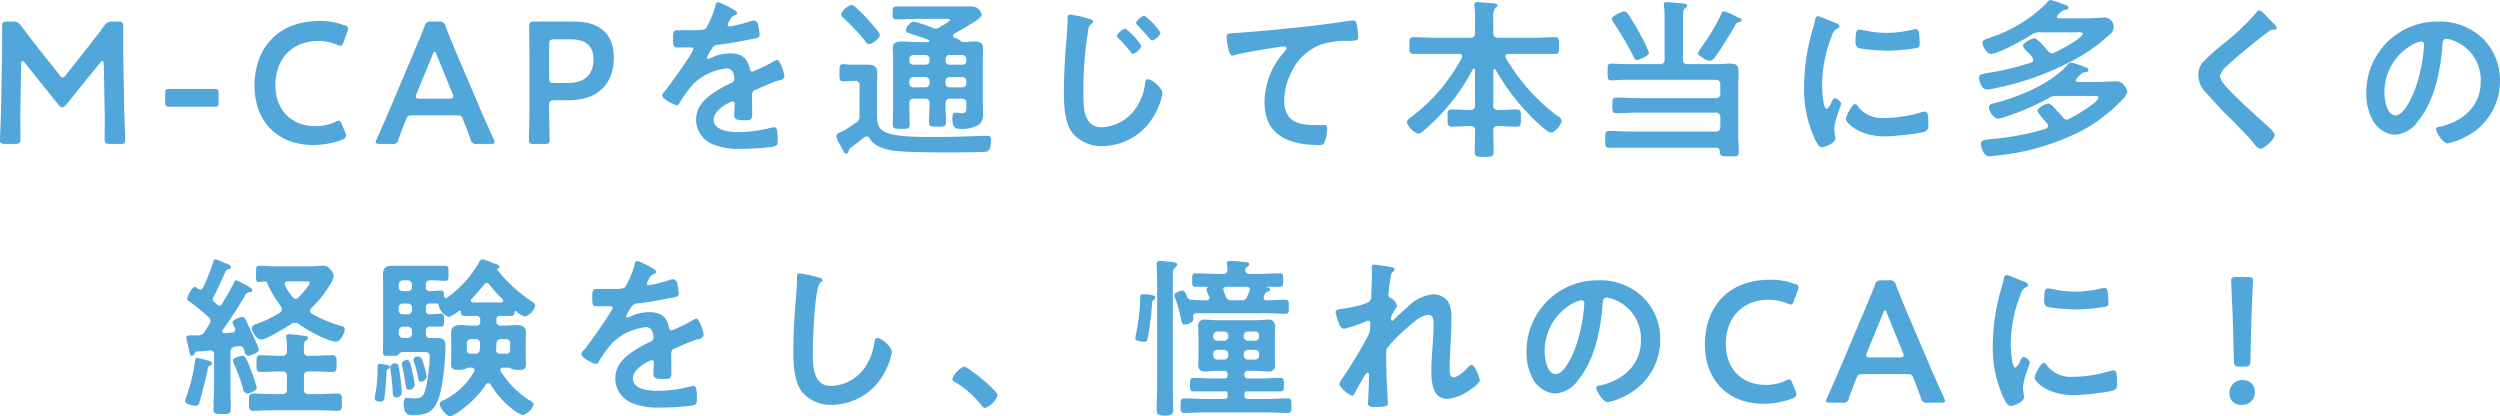 <svg xmlns="http://www.w3.org/2000/svg" width="463.75" height="77.2" viewBox="0 0 463.75 77.2">
  <defs>
    <style>
      .cls-1 {
        fill: #51a6da;
        fill-rule: evenodd;
      }
    </style>
  </defs>
  <path id="M-CAPを通じて本当に多くの_経験をし_憧れのCAに_" data-name="M-CAPを通じて本当に多くの 経験をし、憧れのCAに！" class="cls-1" d="M129.2,10359.5c0-.3.1-0.5,0.224-0.5a0.614,0.614,0,0,1,.416.3l6.335,7.9a0.844,0.844,0,0,0,.64.4,0.964,0.964,0,0,0,.672-0.4l6.4-7.9a0.614,0.614,0,0,1,.416-0.3c0.128,0,.224.2,0.224,0.5l0.16,8.2c0.064,1.8,0,4.8,0,5.7,0,0.8.16,1,.96,1H147.6c0.8,0,.9-0.1.9-1,0-.4-0.16-4.2-0.192-5.9l-0.16-9.5c-0.032-2.3,0-4.8,0-5.3,0-.8-0.16-1-0.96-1h-1.056a1.628,1.628,0,0,0-1.536.8c-0.928,1.3-1.888,2.5-2.816,3.7l-4.256,5.4a1.169,1.169,0,0,1-.608.5,1.064,1.064,0,0,1-.608-0.5l-4.351-5.5c-0.928-1.2-1.856-2.4-2.752-3.6a1.628,1.628,0,0,0-1.536-.8H126.61c-0.8,0-.928.2-0.928,1,0,0.6,0,3.7-.032,5.3l-0.16,9.5c-0.032,2.3-.224,5.8-0.224,6.3,0,0.4.224,0.6,0.928,0.6h1.92c0.8,0,.96-0.2.96-1,0-.7-0.032-4.6,0-5.7Zm33.119,8h2.752c0.672,0,.768-0.2.768-0.9v-1.5c0-.7-0.1-0.9-0.768-0.9H156.69c-0.672,0-.768.2-0.768,0.9v1.5c0,0.7.1,0.9,0.768,0.9h5.631Zm27.007,4.8-0.608-1.5c-0.192-.5-0.32-0.7-0.576-0.7a1.017,1.017,0,0,0-.639.2,8.52,8.52,0,0,1-3.712.8c-4.576,0-7.424-3.1-7.424-7.6s2.72-8.2,8.032-8.2a9.536,9.536,0,0,1,3.424.7,2.548,2.548,0,0,0,.639.2c0.256,0,.352-0.2.544-0.7l0.7-1.9a1.891,1.891,0,0,0,.16-0.6,0.685,0.685,0,0,0-.7-0.6,11.488,11.488,0,0,0-4.607-.8c-8,0-12.063,5.3-12.063,12,0,6.6,4.255,11,10.879,11a15.513,15.513,0,0,0,5.407-1,0.978,0.978,0,0,0,.7-0.7A1.4,1.4,0,0,0,189.328,10372.3Zm20.481-3.2c0.864,0,1.055,0,1.343.7,0.448,1.1.864,2.2,1.408,3.7a1.025,1.025,0,0,0,1.28.9H216.3c0.512,0,.736-0.1.736-0.3a2.022,2.022,0,0,0-.192-0.6c-0.992-2.2-1.7-3.8-2.4-5.4l-4.607-10.8c-0.576-1.4-1.216-2.9-1.888-4.7a1.087,1.087,0,0,0-1.28-.9H205.3a1.087,1.087,0,0,0-1.28.9c-0.672,1.8-1.344,3.3-1.92,4.7l-4.576,10.8c-0.671,1.6-1.375,3.2-2.367,5.4a2.022,2.022,0,0,0-.192.6c0,0.2.224,0.3,0.736,0.3h2.239a1.025,1.025,0,0,0,1.28-.9c0.544-1.5.96-2.6,1.408-3.7,0.288-.7.512-0.7,1.344-0.7h7.84Zm-4.256-11.3c0.128-.4.256-0.5,0.352-0.5,0.128,0,.224.1,0.352,0.5l2.976,7.3a1.276,1.276,0,0,1,.128.5c0,0.3-.224.4-0.736,0.4h-5.472c-0.512,0-.736-0.1-0.736-0.4a1.276,1.276,0,0,1,.128-0.5Zm20.768,16.6c0.736,0,.928-0.1.928-0.8,0-.2-0.1-3.7-0.1-5.6v-0.7c0-.8.16-1,0.96-1h2.528c5.919,0,8.511-3.4,8.511-7.9s-2.752-6.7-7.3-6.7h-7.519c-0.7,0-.9.2-0.9,1,0.032,1.8.064,3.8,0.064,5.4v9.9c0,1.9-.1,5.4-0.1,5.6,0,0.7.192,0.8,0.928,0.8h1.984Zm0.832-18.4c0-.8.16-1,0.96-1h3.072c2.367,0,4.191.9,4.191,3.7,0,3.2-2.08,4.4-4.735,4.4h-2.528c-0.8,0-.96-0.1-0.96-0.9v-6.2Zm31.295-7.9a0.676,0.676,0,0,0-.448.7,17.78,17.78,0,0,1-1.728,4.1c-0.288.4-1.152,0.4-1.984,0.4h-3.231c-0.8,0-.928.2-0.928,1.5,0,1.6.128,1.7,0.832,1.7h2.24c0.448,0,.7,0,0.7.3,0,0.6-4.639,7.1-5.375,7.9a1.207,1.207,0,0,0-.416.7c0,0.6,2.144,1.8,2.72,1.8a0.453,0.453,0,0,0,.448-0.3,21.583,21.583,0,0,1,2.687-3.7,10.6,10.6,0,0,1,5.984-2.8,1.268,1.268,0,0,1,1.408,1,6.08,6.08,0,0,1,.16.9,0.931,0.931,0,0,1-.576.8,15.886,15.886,0,0,0-1.984,1c-2.208,1.3-4.544,2.9-4.544,5.8a4.9,4.9,0,0,0,3.2,4.6,12.411,12.411,0,0,0,5.056.8,40.826,40.826,0,0,0,6.143-.4c0.7-.2.736-0.4,0.736-1.4,0-1.8-.224-2.2-0.64-2.2-0.224,0-.448.1-0.64,0.1a23.93,23.93,0,0,1-5.951.8c-1.536,0-4.64-.2-4.64-2.3,0-2,3.3-3.4,3.456-3.4a0.4,0.4,0,0,1,.416.5c0,0.7-.064,1.4-0.064,2.1,0,0.8.576,0.9,1.952,0.9,1.216,0,1.376-.1,1.376-1.3,0-1-.032-1.9-0.032-2.9v-0.5a0.938,0.938,0,0,1,.832-1c1.248-.6,2.5-1.1,3.775-1.6,0.16,0,.32-0.1.448-0.1a1.086,1.086,0,0,0,.96-0.7c0-.6-0.768-3.1-1.376-3.1a2.751,2.751,0,0,0-.832.4,26.746,26.746,0,0,1-3.743,1.8,0.556,0.556,0,0,1-.48-0.5c-0.416-2.1-1.6-2.9-3.648-2.9a8.485,8.485,0,0,0-3.488.8,1.2,1.2,0,0,1-.576.2,0.251,0.251,0,0,1-.256-0.2,9.611,9.611,0,0,1,1.088-1.9,1.167,1.167,0,0,1,.96-0.5c2.016-.2,4.032-0.6,6.048-1,0.672-.1,1.7-0.2,1.7-0.8a10.4,10.4,0,0,0-.256-1.7,0.947,0.947,0,0,0-.8-1,2.353,2.353,0,0,0-.8.2,26.058,26.058,0,0,1-3.712.9,0.309,0.309,0,0,1-.352-0.3,1.553,1.553,0,0,1,.32-0.7,1.644,1.644,0,0,1,1.056-1.1,0.588,0.588,0,0,0,.384-0.4C262.032,10349.6,258.736,10348.1,258.448,10348.1Zm30.049,6.1c0-.5-1.792-2.4-2.24-2.9a27.935,27.935,0,0,0-2.208-2.2,1.541,1.541,0,0,0-.768-0.5,3.237,3.237,0,0,0-1.984,1.7,1.063,1.063,0,0,0,.416.7,40.474,40.474,0,0,1,4.128,4.4,0.974,0.974,0,0,0,.64.5C287.057,10355.9,288.5,10354.8,288.5,10354.2Zm-5.376,20.9c0.832-.6,1.664-1.3,2.464-1.9a0.893,0.893,0,0,1,.448-0.2,0.689,0.689,0,0,1,.576.4c0.832,1.4,2.559,1.9,4.063,2.2a37.268,37.268,0,0,0,4.736.3q5.808,0.15,11.615,0c1.216,0,2.08.2,2.08-2.1,0-.5-0.032-0.9-0.608-0.9h-0.9c-2.72.1-5.439,0.2-8.127,0.2h-2.3c-2.464,0-5.472-.1-7.136-0.7-2.079-.6-2.079-2.1-2.079-4v-4.6c0-.9.064-1.7,0.064-2.6,0-1.2-.672-1.5-1.792-1.5h-2.912c-0.544,0-1.088-.1-1.6-0.1-0.768,0-.7.5-0.7,1.7,0,1-.064,1.5.7,1.5,0.48,0,1.088-.1,1.6-0.1h0.544a0.768,0.768,0,0,1,.864.9v5.6a1.321,1.321,0,0,1-.7,1.3c-0.48.3-1.888,1.3-2.336,1.5-0.96.4-1.28,0.6-1.28,0.9a5.7,5.7,0,0,0,.672,1.6c0.736,1.4.832,1.7,1.152,1.7a0.486,0.486,0,0,0,.48-0.5A0.867,0.867,0,0,1,283.121,10375.1Zm11.615-11.2a0.737,0.737,0,0,1-.768-0.8v-0.3a0.737,0.737,0,0,1,.768-0.8h2.208a0.737,0.737,0,0,1,.768.8v0.3a0.737,0.737,0,0,1-.768.8h-2.208Zm9.055-1.9a0.714,0.714,0,0,1,.736.8v0.3a0.714,0.714,0,0,1-.736.8h-2.367a0.714,0.714,0,0,1-.736-0.8v-0.3a0.714,0.714,0,0,1,.736-0.8h2.367Zm0.736-3a0.686,0.686,0,0,1-.736.7h-2.367a0.686,0.686,0,0,1-.736-0.7v-0.3a0.714,0.714,0,0,1,.736-0.8h2.367a0.714,0.714,0,0,1,.736.8v0.3Zm-6.815,0a0.714,0.714,0,0,1-.768.7h-2.208a0.714,0.714,0,0,1-.768-0.7v-0.3a0.737,0.737,0,0,1,.768-0.8h2.208a0.737,0.737,0,0,1,.768.8v0.3Zm-2.528-3.5c-0.864,0-1.76-.1-2.656-0.1s-1.632.2-1.632,1.2c0,0.8.064,1.6,0.064,2.4v8.2c0,1.2-.064,2.4-0.064,3.5,0,0.9.416,0.9,1.568,0.9,1.28,0,1.568,0,1.568-.9,0-1.2-.064-2.3-0.064-3.5v-0.3a0.777,0.777,0,0,1,.9-0.9h1.952a0.777,0.777,0,0,1,.9.9c0,1.1-.1,2.3-0.1,3.4,0,0.9.352,0.9,1.568,0.9,1.28,0,1.568,0,1.568-1,0-1.1-.1-2.2-0.064-3.3a0.768,0.768,0,0,1,.864-0.9h2.111a0.768,0.768,0,0,1,.864.9v0.8c0,0.6-.064,1-0.8,1-0.416,0-.8-0.1-1.215-0.1-0.512,0-.576.6-0.576,1,0,2,.736,2,1.439,2a6.172,6.172,0,0,0,3.552-.8,2.669,2.669,0,0,0,.7-2.2c0-.7-0.032-1.3-0.032-2v-7.6c0-.8.032-1.6,0.032-2.4,0-1-.7-1.2-1.632-1.2-0.7,0-1.408.1-2.112,0.1a0.7,0.7,0,0,1-.416-0.2,2.646,2.646,0,0,0-1.119-.6,0.5,0.5,0,0,1-.256-0.4,0.434,0.434,0,0,1,.256-0.4c0.991-.5,1.983-1.1,2.943-1.7,0.512-.3,2.08-1.2,2.08-1.8a1.839,1.839,0,0,0-1.76-1.5H291.76c-0.9,0-.9.3-0.9,1.2s-0.032,1.2.9,1.2c1.152,0,2.3-.1,3.456-0.1h5.568a0.934,0.934,0,0,1,.768.2,4.985,4.985,0,0,1-1.6,1.1,1,1,0,0,0-.384.3,2.022,2.022,0,0,1-.768.2,1.726,1.726,0,0,1-.672-0.2,26.01,26.01,0,0,0-3.36-1.1,2.007,2.007,0,0,0-1.44,1.6c0,0.4.384,0.5,1.632,0.9q0.912,0.3,2.592.9a0.355,0.355,0,0,1,.128.2,0.189,0.189,0,0,1-.192.2h-2.3Zm42.368-4.9a2.732,2.732,0,0,0-1.536,1.3,0.72,0.72,0,0,0,.288.5c0.8,0.8,1.567,1.7,2.271,2.5a0.735,0.735,0,0,0,.448.3,2.409,2.409,0,0,0,1.536-1.4A11.726,11.726,0,0,0,337.552,10350.6Zm-3.52,2.4a2.8,2.8,0,0,0-1.568,1.3,0.857,0.857,0,0,0,.288.5,27.2,27.2,0,0,1,2.24,2.5,0.894,0.894,0,0,0,.448.4,2.54,2.54,0,0,0,1.568-1.5A12.105,12.105,0,0,0,334.032,10353Zm-10.239-2.6c-0.448,0-.48.4-0.48,0.8v0.4c0,1.3-.288,4.4-0.384,5.8-0.192,2.6-.288,5.1-0.288,7.6,0,2.4.16,5.5,1.6,7.4a7.006,7.006,0,0,0,5.632,2.4,11.157,11.157,0,0,0,9.727-6.1,11.358,11.358,0,0,0,1.312-3.7c0-1-1.952-2.6-2.656-2.6-0.48,0-.512.5-0.607,1.1a9.988,9.988,0,0,1-1.984,4.7,7.971,7.971,0,0,1-6.016,3.1c-3.456,0-3.392-3.9-3.392-6.4a67.469,67.469,0,0,1,.9-11.6,1.492,1.492,0,0,1,.736-1.3,0.467,0.467,0,0,0,.16-0.3c0-.4-0.64-0.5-1.088-0.6A19.368,19.368,0,0,0,323.793,10350.4Zm29.024,4.2c0,0.3.288,3.4,1.056,3.4a0.836,0.836,0,0,0,.48-0.1c2.048-.5,4.927-1,7.071-1.3a16.785,16.785,0,0,1,2.048-.3,0.522,0.522,0,0,1,.48.4,2.507,2.507,0,0,1-.576.8,13.981,13.981,0,0,0-3.52,9.2c0,6.2,4.672,7.9,10.112,7.9a1.037,1.037,0,0,0,.928-0.3,7.532,7.532,0,0,0,.576-2.8c0-.6-0.256-0.6-0.736-0.6h-1.6c-3.232,0-5.632-.8-5.632-4.6a12.035,12.035,0,0,1,1.536-5.6,9.769,9.769,0,0,1,5.472-4.8,15.8,15.8,0,0,1,5.311-.6c0.736-.1,1.408,0,1.408-0.7a18.728,18.728,0,0,0-.256-2.3c-0.1-.4-0.16-0.8-0.64-0.8h-0.384c-2.4.4-4.863,0.7-7.263,1-4.672.5-9.344,1-14.015,1.3C353.265,10353.9,352.817,10353.8,352.817,10354.6Zm49.887,6a40.1,40.1,0,0,0,6.207,8.3c0.608,0.7,3.36,3.4,4.064,3.4,0.768,0,1.984-1.5,1.984-2.2a1.166,1.166,0,0,0-.8-0.9,36.133,36.133,0,0,1-9.567-10.8,1.008,1.008,0,0,1-.064-0.3,0.46,0.46,0,0,1,.544-0.4h8.639c0.8,0,.768-0.3.768-1.5s0.032-1.6-.768-1.6c-1.248,0-2.5.1-3.744,0.1h-6.815a0.808,0.808,0,0,1-.864-0.9v-2.7a2.74,2.74,0,0,1,.352-1.9,0.731,0.731,0,0,0,.416-0.5c0-.3-0.448-0.3-0.672-0.4-0.608,0-2.528-.2-3.04-0.2a0.475,0.475,0,0,0-.576.5,0.959,0.959,0,0,0,.032.3,16.161,16.161,0,0,1,.1,2.3v2.6a0.777,0.777,0,0,1-.9.9h-6.751c-1.248,0-2.5-.1-3.744-0.1-0.8,0-.768.4-0.768,1.6,0,1.1-.032,1.5.768,1.5h8.447a0.479,0.479,0,0,1,.576.4,1.008,1.008,0,0,1-.064.3,32.974,32.974,0,0,1-9.535,11.1,1.356,1.356,0,0,0-.672.9,3.456,3.456,0,0,0,2.112,2.1,2.032,2.032,0,0,0,1.152-.7,37.2,37.2,0,0,0,8.991-11.3,0.514,0.514,0,0,1,.192-0.1,0.189,0.189,0,0,1,.192.2v6.6a0.777,0.777,0,0,1-.9.9h-0.384c-1.024,0-2.016-.1-3.007-0.1-0.864,0-.8.4-0.8,1.6,0,1.1-.064,1.6.8,1.6,0.991,0,1.983-.1,3.007-0.1H398a0.724,0.724,0,0,1,.9.8c0.032,1.3-.064,2.6-0.064,3.9,0,1,.352,1,1.76,1s1.76,0,1.76-1c0-1.3-.1-2.6-0.064-3.9a0.712,0.712,0,0,1,.864-0.8H403.6c0.992,0,2.016.1,3.008,0.1,0.864,0,.8-0.5.8-1.6,0-1.2.064-1.6-.832-1.6-0.992,0-1.984.1-2.976,0.1h-0.448a0.768,0.768,0,0,1-.864-0.9v-6.4q0-.3.192-0.3A1.528,1.528,0,0,1,402.7,10360.6Zm45.695-9.2a0.477,0.477,0,0,0-.352-0.3,3.848,3.848,0,0,0-.7-0.3,7.887,7.887,0,0,0-2.272-1,0.486,0.486,0,0,0-.448.4,37.339,37.339,0,0,1-3.9,6.5,2.372,2.372,0,0,0-.448.9c0,0.3.256,0.4,0.96,0.9a3.085,3.085,0,0,0,1.248.5,1.489,1.489,0,0,0,.863-0.6c1.184-1.6,2.752-4.2,3.776-5.9a0.989,0.989,0,0,1,.64-0.7A0.578,0.578,0,0,0,448.4,10351.4Zm-17.215,6.1a20.837,20.837,0,0,0-1.472-3.1,38.038,38.038,0,0,0-2.367-4,1.139,1.139,0,0,0-.736-0.6c-0.48,0-2.336.9-2.336,1.4a1.62,1.62,0,0,0,.256.6,55.892,55.892,0,0,1,3.872,6.6,0.527,0.527,0,0,0,.576.4C429.424,10358.8,431.184,10358,431.184,10357.5Zm6.3-6.5c0-1,.032-1.5.384-1.8a0.5,0.5,0,0,0,.384-0.5c0-.3-0.576-0.3-0.864-0.4-0.544,0-2.432-.2-2.88-0.2-0.32,0-.576,0-0.576.4v0.3a17.026,17.026,0,0,1,.128,2.6v7.3a0.777,0.777,0,0,1-.9.9h-6.431c-0.9,0-1.76-.1-2.56-0.1-0.672,0-.672.3-0.672,1.5s0,1.6.672,1.6c0.864,0,1.728-.1,2.56-0.1H443.5a0.79,0.79,0,0,1,.9.9v1.6a0.777,0.777,0,0,1-.9.9H428.849c-1.248,0-2.5-.1-3.776-0.1-0.7,0-.7.3-0.7,1.4s0,1.5.7,1.5c1.28,0,2.528-.1,3.776-0.1H443.5a0.79,0.79,0,0,1,.9.9v1.7a0.777,0.777,0,0,1-.9.9H427.761c-1.312,0-2.656-.1-3.968-0.1-0.768,0-.736.4-0.736,1.6s-0.032,1.5.736,1.5h19.774a0.615,0.615,0,0,1,.736.7c0.032,0.9.288,0.9,1.76,0.9,1.344,0,1.76.1,1.76-.8,0-1.1-.1-2.1-0.1-3.2v-9.1c0-.8.064-1.7,0.064-2.6,0-1.2-.416-1.5-1.6-1.5-0.832,0-1.664.1-2.5,0.1h-5.311a0.777,0.777,0,0,1-.9-0.9v-7.7Zm31.936,16c-0.608,0-1.728,2.3-1.728,2.8s2.144,3.2,7.328,3.2c1.28,0,6.687-.5,7.583-1a1.242,1.242,0,0,0,.384-1.2c0-1.6-.064-2.4-0.576-2.4-0.192,0-.512.1-0.672,0.1a24.083,24.083,0,0,1-7.039,1.1,5.523,5.523,0,0,1-4.864-2.3A0.664,0.664,0,0,0,469.424,10367Zm0.736-13.8c-0.512,0-.672.5-0.672,2a1.7,1.7,0,0,0,.32,1.3c0.672,0.4,4.608.6,5.6,0.6a31.942,31.942,0,0,0,5.375-.5c0.608-.1.608-0.3,0.608-1a13.572,13.572,0,0,0-.128-1.7,0.738,0.738,0,0,0-.64-0.8c-0.192,0-.416.1-0.576,0.1a20.037,20.037,0,0,1-4.863.6,19.75,19.75,0,0,1-4.192-.5C470.736,10353.3,470.384,10353.2,470.16,10353.2Zm-7.679-2.5a0.664,0.664,0,0,0-.48.7,14.719,14.719,0,0,1-.416,1.6,38.118,38.118,0,0,0-1.632,10.6,21.99,21.99,0,0,0,1.952,9.8c0.416,0.9.8,1.6,1.344,1.6,0.672,0,2.5-.8,2.5-1.6a4.346,4.346,0,0,0-.064-0.5c-0.032-.3-0.128-1-0.128-1.3,0-1.5,1.28-4.4,1.28-4.7a1.859,1.859,0,0,0-1.152-1,1.132,1.132,0,0,0-.672.8,2.425,2.425,0,0,1-.863,1.2c-0.736,0-.864-3.8-0.864-4.4a25.022,25.022,0,0,1,1.791-9.1,2.14,2.14,0,0,1,.992-1.4c0.32-.2.448-0.2,0.448-0.4a0.858,0.858,0,0,0-.64-0.6C465.424,10351.8,462.737,10350.7,462.481,10350.7Zm42.271,20.9a49.608,49.608,0,0,1-10.143,1.9c-1.472.2-1.856,0.2-1.856,0.9,0,0.5.384,2.3,1.632,2.3,0.256,0,.64-0.1.928-0.1a44.758,44.758,0,0,0,16.031-4.6,29.755,29.755,0,0,0,7.711-5.9,3.386,3.386,0,0,0,.864-1.4,2.889,2.889,0,0,0-.64-1.2,1.734,1.734,0,0,0-1.632-.7c-1.088,0-2.176.1-3.264,0.1h-3.711c-0.288-.1-0.352-0.2-0.352-0.3a2.778,2.778,0,0,1,.864-1,1.068,1.068,0,0,1,.992-0.5c0.192-.1.512-0.1,0.512-0.4,0-.4-0.448-0.5-0.992-0.7a13.681,13.681,0,0,0-2.24-.7,0.844,0.844,0,0,0-.608.4c-3.2,3.6-9.151,6-13.791,7.2a0.816,0.816,0,0,0-.832.7c0,0.7.9,2.1,1.7,2.1a5.935,5.935,0,0,0,1.28-.3,47.779,47.779,0,0,0,8.127-3.5,2.119,2.119,0,0,1,1.536-.4h6.624c0.671,0,1.055,0,1.055.3,0,0.9-4.479,3.5-5.343,3.9a1.087,1.087,0,0,1-.544.2,0.882,0.882,0,0,1-.736-0.5c-0.512-.6-1.216-1.3-1.76-1.9a1.805,1.805,0,0,0-.9-0.6c-0.48,0-2.048.8-2.048,1.4a11.268,11.268,0,0,0,1.184,1.6c0.224,0.2.448,0.5,0.64,0.7a1.141,1.141,0,0,1,.16.4A0.636,0.636,0,0,1,504.752,10371.6Zm0.448-14.4c-0.384-.5-2.016-2.4-2.528-2.4-0.544,0-2.144.9-2.144,1.4a4.324,4.324,0,0,0,.992,1.3,2.653,2.653,0,0,1,.96,1.3,0.638,0.638,0,0,1-.416.5,50.175,50.175,0,0,1-8.447,2c-0.768.2-1.216,0.2-1.216,0.8s0.448,2.2,1.472,2.2a6.24,6.24,0,0,0,1.344-.2,51.822,51.822,0,0,0,14.783-5.3,29.059,29.059,0,0,0,6.5-4.6,1.749,1.749,0,0,0-1.344-3.2c-0.96,0-1.919.1-2.879,0.1h-5.056a0.357,0.357,0,0,1-.384-0.3,1.5,1.5,0,0,1,.576-0.7,1.582,1.582,0,0,1,1.024-.6,0.476,0.476,0,0,0,.544-0.4c0-.4-0.672-0.5-1.376-0.8a18.1,18.1,0,0,0-1.952-.6,1.013,1.013,0,0,0-.736.6,26.768,26.768,0,0,1-10.527,6.4c-0.8.3-1.376,0.4-1.376,0.9,0,0.6.832,2.1,1.6,2.1,1.376,0,6.4-2.8,7.743-3.7a2.36,2.36,0,0,1,1.44-.3h6.848a1.287,1.287,0,0,1,1.056.2c0,0.8-4.416,3.2-5.248,3.5a0.881,0.881,0,0,1-.48.2A1.04,1.04,0,0,1,505.2,10357.2Zm40.864-6.1c-0.352-.4-1.28-1.5-1.7-1.5a1.127,1.127,0,0,0-.48.4,47.314,47.314,0,0,1-5.984,5.7,35.584,35.584,0,0,0-4.127,3.7,3.738,3.738,0,0,0-.7,2.2,4.729,4.729,0,0,0,1.536,3.4,70.3,70.3,0,0,0,5.055,5.3c1.312,1.4,2.656,2.7,3.872,4.2a2.162,2.162,0,0,0,.992.8c0.768,0,2.72-1.8,2.72-2.6,0-.6-2.208-2.4-2.752-2.9-1.984-1.8-3.968-3.6-5.792-5.5-0.544-.6-1.6-1.7-1.6-2.5a3.6,3.6,0,0,1,1.312-1.9c1.664-1.6,3.488-3,5.28-4.5,0.8-.6,1.6-1.3,2.4-1.8a1.025,1.025,0,0,1,.864-0.4c0.224,0,.672,0,0.672-0.3C547.632,10352.5,546.352,10351.4,546.064,10351.1Zm28.384,4.3a0.535,0.535,0,0,1,.512.6,32.145,32.145,0,0,1-1.024,6.2c-0.9,3.3-2.688,6.9-4.287,6.9-1.632,0-2.048-3-2.048-4.1a10.059,10.059,0,0,1,5.759-9.3A4.421,4.421,0,0,1,574.448,10355.4Zm3.072-3.7a13.142,13.142,0,0,0-13.279,13.4,9.825,9.825,0,0,0,.992,4.5,5.1,5.1,0,0,0,4.352,3.1,5.713,5.713,0,0,0,4.223-2.5c3.072-3.7,4.192-9.4,4.544-14,0.032-.6.032-1.3,0.768-1.3a5.4,5.4,0,0,1,1.216.3,7.8,7.8,0,0,1,5.119,7.7c0,4.5-3.3,7.3-7.487,8.3-0.32,0-.8.1-0.8,0.4,0,0.7,1.312,2.7,2.144,2.7a12.033,12.033,0,0,0,3.488-1.3,11.52,11.52,0,0,0,6.239-10.3,10.881,10.881,0,0,0-3.232-7.9A11.483,11.483,0,0,0,577.52,10351.7ZM172.9,10419.6a25.067,25.067,0,0,0-1.056-3.2c-0.64-1.7-.992-2.7-1.536-2.7-0.32,0-1.824.3-1.824,0.9a1.985,1.985,0,0,0,.224.7,30.035,30.035,0,0,1,1.632,4.4,0.978,0.978,0,0,0,.768,1C171.361,10420.7,172.9,10420.3,172.9,10419.6Zm-8.255-4.5a0.963,0.963,0,0,0-.768-0.5,17.61,17.61,0,0,0-2.016-.5c-0.352,0-.384.4-0.416,0.7a31.126,31.126,0,0,1-1.568,6.4,4.752,4.752,0,0,0-.256.9c0,0.6,1.632.9,2.016,0.9a0.816,0.816,0,0,0,.672-0.8c0.352-1.2,1.312-4.9,1.5-6a0.63,0.63,0,0,1,.512-0.7A0.5,0.5,0,0,0,164.642,10415.1Zm16.062-12.3a0.7,0.7,0,0,1-1.151,0,11.174,11.174,0,0,1-1.376-2.1,1.09,1.09,0,0,1-.1-0.3,0.487,0.487,0,0,1,.576-0.5h3.327c0.448,0,.736,0,0.736.3C182.72,10400.7,181.088,10402.4,180.7,10402.8Zm-1.375,5a0.852,0.852,0,0,1,.671-0.2,0.89,0.89,0,0,1,.7.2,25.063,25.063,0,0,0,5.888,3.1c0.288,0,.7.2,1.024,0.2,0.8,0,1.632-1.6,1.632-2.4a0.648,0.648,0,0,0-.64-0.5,26.585,26.585,0,0,1-5.472-2.3,0.671,0.671,0,0,1-.064-1.1,19.3,19.3,0,0,0,3.424-4.3,0.632,0.632,0,0,0,.128-0.2,3.72,3.72,0,0,0,.576-1.4,2.333,2.333,0,0,0-.7-1.3,1.615,1.615,0,0,0-1.44-.6c-0.64,0-1.28.1-1.952,0.1h-6.719c-1.024,0-2.016-.1-3.04-0.1-0.608,0-.576.4-0.576,1.5s-0.032,1.5.576,1.5c0.384,0,.768-0.1,1.152-0.1a0.541,0.541,0,0,1,.352.3,20.564,20.564,0,0,0,2.528,4.3,1.462,1.462,0,0,1,.192.6,1,1,0,0,1-.352.6,23.95,23.95,0,0,1-4.352,2.1,1.154,1.154,0,0,0-.9.7c0,0.7.992,2.2,1.728,2.2C174.689,10410.7,178.369,10408.4,179.329,10407.8Zm-15.2,0c-0.288.5-.544,0.9-0.864,1.4a1.291,1.291,0,0,1-1.248.7H160.8c-0.64,0-.96.1-0.96,0.4,0,0.2.256,1.2,0.32,1.5a9.026,9.026,0,0,1,.192.9c0.16,0.8.192,1,.544,1a0.643,0.643,0,0,0,.48-0.4,0.639,0.639,0,0,1,.416-0.4,17.918,17.918,0,0,0,2.336-.2h0.128a0.685,0.685,0,0,1,.736.8v5.9c0,1.3-.1,2.7-0.1,4.1,0,1,.384,1,1.6,1,1.28,0,1.6,0,1.6-1,0-1.4-.064-2.8-0.064-4.1v-6.3a0.984,0.984,0,0,1,.8-1.1,1.874,1.874,0,0,0,.736-0.1h0.224a0.748,0.748,0,0,1,.736.6l0.1,0.3a0.957,0.957,0,0,0,.736.9c0.192,0,1.92-.5,1.92-1.1a7.271,7.271,0,0,0-.448-1.3c-0.608-1.3-1.28-2.8-1.984-4.3a0.725,0.725,0,0,0-.672-0.5c-0.352,0-1.76.5-1.76,1a4.425,4.425,0,0,0,.416,1,1.09,1.09,0,0,1,.1.3,0.586,0.586,0,0,1-.576.6c-0.48,0-.928.1-1.408,0.1a0.385,0.385,0,0,1-.448-0.3,1.125,1.125,0,0,1,.1-0.3,78.582,78.582,0,0,0,4.32-6.7,2.755,2.755,0,0,1,.544-0.3c0.32,0,.608,0,0.608-0.4a1.431,1.431,0,0,0-.576-0.6,1.184,1.184,0,0,1-.512-0.3c-0.672-.3-1.728-0.9-1.888-0.9-0.256,0-.288.2-0.448,0.5-0.672,1.3-1.408,2.6-2.144,3.8a0.683,0.683,0,0,1-.543.4,0.653,0.653,0,0,1-.512-0.3,5.64,5.64,0,0,0-.448-0.4,0.6,0.6,0,0,1-.256-0.5,0.553,0.553,0,0,1,.1-0.3c0.864-1.7,1.536-3.2,2.3-4.9a0.894,0.894,0,0,1,.448-0.4c0.256,0,.544,0,0.544-0.3a0.842,0.842,0,0,0-.544-0.6,0.315,0.315,0,0,1-.256-0.1c-0.608-.2-1.919-0.8-2.111-0.8a0.534,0.534,0,0,0-.384.5,42.868,42.868,0,0,1-1.92,4.8,0.494,0.494,0,0,1-.48.3c-0.16,0-.288-0.1-0.416-0.1a1.4,1.4,0,0,0-.576-0.4c-0.544,0-1.44,1.8-1.44,2.2a0.534,0.534,0,0,0,.384.5,39.262,39.262,0,0,1,3.552,2.9A0.906,0.906,0,0,1,164.13,10407.8Zm13.471,8.8a0.777,0.777,0,0,1,.9.9v2.4a0.777,0.777,0,0,1-.9.9h-2.08c-1.088,0-2.176-.1-3.264-0.1-0.832,0-.8.5-0.8,1.6s-0.032,1.6.832,1.6c1.088,0,2.144-.1,3.232-0.1h9.119c1.088,0,2.176.1,3.264,0.1,0.832,0,.8-0.5.8-1.6s0.064-1.6-.8-1.6c-1.088,0-2.176.1-3.264,0.1h-2.08a0.777,0.777,0,0,1-.9-0.9v-2.4a0.777,0.777,0,0,1,.9-0.9h0.9c1.12,0,2.272.1,3.424,0.1,0.864,0,.832-0.4.832-1.6,0-1,.032-1.5-0.8-1.5-1.152,0-2.3.1-3.456,0.1h-0.9a0.734,0.734,0,0,1-.9-0.8c-0.032-1.3-.032-1.8.352-2a0.671,0.671,0,0,0,.384-0.5c0-.4-0.48-0.4-0.736-0.4a27.611,27.611,0,0,0-2.751-.3c-0.32,0-.544.1-0.544,0.4a1.689,1.689,0,0,0,.032.4,13.388,13.388,0,0,1,.1,2.3,0.777,0.777,0,0,1-.9.9h-0.48c-1.152,0-2.3-.1-3.456-0.1-0.832,0-.8.4-0.8,1.5,0,1.2-.032,1.6.832,1.6,1.152,0,2.272-.1,3.424-0.1h0.48Zm26.848,1a20.116,20.116,0,0,0-.48-2c-0.448-1.6-.608-1.7-0.96-1.7a0.713,0.713,0,0,0-.928,1,15.668,15.668,0,0,1,.576,2c0.256,1.2.256,1.6,0.7,1.6A1.2,1.2,0,0,0,204.449,10417.6Zm-2.24,1.5a19.294,19.294,0,0,0-.416-2.3c-0.415-2-.575-2.3-0.991-2.3a0.918,0.918,0,0,0-.992.7,1.008,1.008,0,0,0,.064.3c0.32,1.4.448,2.4,0.576,3.1,0.16,1.1.224,1.4,0.64,1.4A1.059,1.059,0,0,0,202.209,10419.1Zm-2.4,1.5c0-.6-0.192-2.5-0.288-3.1-0.256-1.9-.32-2.4-0.9-2.4a0.96,0.96,0,0,0-.96.6,2.144,2.144,0,0,0,.032.5,40.992,40.992,0,0,1,.448,4.4c0.032,0.4.032,0.8,0.608,0.8A0.939,0.939,0,0,0,199.81,10420.6Zm-2.208-4.9c0-.3-1.664-0.5-1.888-0.5a0.36,0.36,0,0,0-.384.4v0.7a26.511,26.511,0,0,1-.512,5,1.31,1.31,0,0,0-.032.4c0,0.4.768,0.5,1.12,0.5,0.64,0,.672-0.5.736-1.2,0.16-1.3.256-2.6,0.32-3.8,0.032-.7-0.032-0.9.224-1A0.563,0.563,0,0,0,197.6,10415.7Zm15.391-11.9a0.338,0.338,0,0,1-.384-0.3,0.415,0.415,0,0,1,.128-0.3c0.832-.9,1.6-1.8,2.336-2.7a0.561,0.561,0,0,1,.48-0.3,0.539,0.539,0,0,1,.511.3,27.2,27.2,0,0,0,2.432,2.7,0.612,0.612,0,0,1,.128.3,0.326,0.326,0,0,1-.352.3h-5.279Zm-12.159,4.5a0.793,0.793,0,0,1,.864.9v0.3a0.793,0.793,0,0,1-.864.9h-0.7a0.831,0.831,0,0,1-.9-0.9v-0.3a0.831,0.831,0,0,1,.9-0.9h0.7Zm0.128-4.3a0.714,0.714,0,0,1,.736.8v0.4a0.714,0.714,0,0,1-.736.8H200a0.737,0.737,0,0,1-.768-0.8v-0.4a0.737,0.737,0,0,1,.768-0.8h0.96Zm0.736-3.1a0.714,0.714,0,0,1-.736.8H200a0.737,0.737,0,0,1-.768-0.8v-0.4a0.8,0.8,0,0,1,.768-0.8h0.96a0.769,0.769,0,0,1,.736.8v0.4Zm11.775,9.7a0.78,0.78,0,0,1,.864.9,5.252,5.252,0,0,1-.064,1,0.777,0.777,0,0,1-.992.8h-0.512a0.724,0.724,0,0,1-.9-0.8v-1a0.79,0.79,0,0,1,.9-0.9h0.7Zm3.839,1.9c0.032-.3.032-0.7,0.064-1.1a0.791,0.791,0,0,1,.9-0.8h0.768a0.768,0.768,0,0,1,.864.9v1a0.7,0.7,0,0,1-.864.8h-0.928A0.669,0.669,0,0,1,217.312,10412.5Zm-6.527-6.9c0.032,0.5.128,0.7,0.7,0.7H213.6a0.676,0.676,0,0,1,.768.7v0.4a0.649,0.649,0,0,1-.768.7h-0.8c-0.64,0-1.28-.1-1.952-0.1-1.056,0-1.888.2-1.888,1.5,0,0.5.032,1,.032,1.6v2.3c0,0.6-.032,1.3-0.032,1.9,0,1,.64,1,1.472,1a2.411,2.411,0,0,0,1.184-.2c0.16,0,.416-0.2.576-0.2h0.512a0.512,0.512,0,0,1,.608.5,0.487,0.487,0,0,1-.064.2,12.879,12.879,0,0,1-5.792,5.4,0.807,0.807,0,0,0-.608.7c0,0.6,1.248,2.2,1.92,2.2,0.768,0,4.64-2.7,6.656-5.9a0.384,0.384,0,0,1,.447-0.2,0.561,0.561,0,0,1,.416.2,16.268,16.268,0,0,0,3.936,4.5,6.033,6.033,0,0,0,2.016,1.2,3.137,3.137,0,0,0,2.048-2,1.471,1.471,0,0,0-.9-0.8,17.945,17.945,0,0,1-5.216-5.3,1.09,1.09,0,0,1-.1-0.3,0.475,0.475,0,0,1,.576-0.4h0.96c0.16,0,.416.2,0.576,0.2a2.411,2.411,0,0,0,1.184.2c0.8,0,1.472.1,1.472-1,0-.6-0.032-1.3-0.032-1.9v-2.3c0-.6.032-1.1,0.032-1.7,0-1.2-.832-1.4-1.888-1.4-0.64,0-1.28.1-1.952,0.1h-0.864a0.693,0.693,0,0,1-.768-0.8v-0.3a0.626,0.626,0,0,1,.768-0.7H220a0.565,0.565,0,0,0,.7-0.6c0.032-.2.064-0.3,0.224-0.3a0.151,0.151,0,0,1,.16.1,3.7,3.7,0,0,0,1.6.9,2.839,2.839,0,0,0,1.888-2,0.93,0.93,0,0,0-.544-0.7,28.37,28.37,0,0,1-6.464-5.9c-0.032,0-.032,0-0.032-0.1a0.185,0.185,0,0,1,.16-0.2,0.465,0.465,0,0,0,.224-0.3c0-.4-0.544-0.5-1.216-0.7a8.607,8.607,0,0,0-1.951-.7,0.737,0.737,0,0,0-.608.6,21.162,21.162,0,0,1-5.888,6.5,0.285,0.285,0,0,1-.256.1,0.394,0.394,0,0,1-.352-0.4c-0.032-.6.032-1-0.608-1-0.576,0-1.344.1-1.984,0.1a0.658,0.658,0,0,1-.768-0.8v-0.4a0.693,0.693,0,0,1,.768-0.8h0.768c0.672,0,1.312.1,1.984,0.1s0.672-.3.672-1.4,0-1.4-.7-1.4h-9.6c-1.216,0-1.856.3-1.856,1.6,0,0.8.032,1.6,0.032,2.4v9.1c0,0.9-.032,2-0.032,3,0,0.7.32,0.6,1.472,0.6h0.448a1.189,1.189,0,0,0,.96-0.2,1.331,1.331,0,0,1,.608-0.5h3.711c0.9,0,1.472-.1,1.472.9a31.538,31.538,0,0,1-.7,5.7c-0.384,1.6-.736,2-2.176,2-0.575,0-1.215-.1-1.375-0.1-0.448,0-.576.4-0.576,1.2,0,1.7.736,2,1.663,2,2.368,0,3.776-.4,4.7-2.8,0.9-2.2,1.376-7.3,1.376-9.8,0-1-.032-1.7-1.568-1.7h-1.216a0.747,0.747,0,0,1-.832-0.9v-0.3a0.745,0.745,0,0,1,.9-0.9h1.888c0.576,0,.576-0.4.576-1.2,0-.9,0-1.2-0.608-1.2-0.448,0-1.216.1-1.984,0.1a0.658,0.658,0,0,1-.768-0.8v-0.4a0.658,0.658,0,0,1,.768-0.8h1.44a0.32,0.32,0,0,1,.128.3,3.054,3.054,0,0,0,1.92,2.2,5.144,5.144,0,0,0,1.792-1.1,0.17,0.17,0,0,1,.192-0.1A0.35,0.35,0,0,1,210.785,10405.6Zm32.672-9.5a0.676,0.676,0,0,0-.448.7,17.78,17.78,0,0,1-1.728,4.1c-0.288.4-1.152,0.4-1.984,0.4h-3.231c-0.8,0-.928.2-0.928,1.5,0,1.6.128,1.7,0.832,1.7h2.239c0.448,0,.7,0,0.7.3,0,0.6-4.639,7.1-5.375,7.9a1.207,1.207,0,0,0-.416.7c0,0.6,2.144,1.8,2.72,1.8a0.453,0.453,0,0,0,.448-0.3,21.476,21.476,0,0,1,2.687-3.7,10.6,10.6,0,0,1,5.984-2.8,1.268,1.268,0,0,1,1.408,1,6.08,6.08,0,0,1,.16.9,0.931,0.931,0,0,1-.576.8,15.886,15.886,0,0,0-1.984,1c-2.208,1.3-4.544,2.9-4.544,5.8a4.9,4.9,0,0,0,3.2,4.6,12.411,12.411,0,0,0,5.056.8,40.826,40.826,0,0,0,6.143-.4c0.7-.2.736-0.4,0.736-1.4,0-1.8-.224-2.2-0.64-2.2-0.224,0-.448.1-0.64,0.1a23.937,23.937,0,0,1-5.951.8c-1.536,0-4.64-.2-4.64-2.3,0-2,3.3-3.4,3.456-3.4a0.4,0.4,0,0,1,.416.5c0,0.7-.064,1.4-0.064,2.1,0,0.8.576,0.9,1.952,0.9,1.216,0,1.376-.1,1.376-1.3,0-1-.032-1.9-0.032-2.9v-0.5a0.938,0.938,0,0,1,.831-1c1.248-.6,2.5-1.1,3.776-1.6,0.16,0,.32-0.1.448-0.1a1.086,1.086,0,0,0,.96-0.7c0-.6-0.768-3.1-1.376-3.1a2.751,2.751,0,0,0-.832.4,26.746,26.746,0,0,1-3.743,1.8,0.579,0.579,0,0,1-.48-0.6c-0.416-2-1.6-2.8-3.648-2.8a8.485,8.485,0,0,0-3.488.8,1.2,1.2,0,0,1-.576.2,0.251,0.251,0,0,1-.256-0.2,9.611,9.611,0,0,1,1.088-1.9,1.167,1.167,0,0,1,.96-0.5c2.016-.2,4.032-0.6,6.048-1,0.672-.1,1.695-0.2,1.695-0.8a10.4,10.4,0,0,0-.256-1.7,0.946,0.946,0,0,0-.8-1,2.353,2.353,0,0,0-.8.2,26.058,26.058,0,0,1-3.712.9,0.309,0.309,0,0,1-.352-0.3,1.553,1.553,0,0,1,.32-0.7,1.644,1.644,0,0,1,1.056-1.1,0.588,0.588,0,0,0,.384-0.4C247.041,10397.6,243.745,10396.1,243.457,10396.1Zm30.144,2.3c-0.448,0-.48.4-0.48,0.8v0.4c0,1.3-.288,4.4-0.384,5.8-0.192,2.6-.288,5.1-0.288,7.6,0,2.4.16,5.5,1.6,7.4a7.006,7.006,0,0,0,5.632,2.4,11.159,11.159,0,0,0,9.727-6.1,11.358,11.358,0,0,0,1.312-3.7c0-1-1.952-2.6-2.656-2.6-0.48,0-.544.5-0.64,1.1a10.28,10.28,0,0,1-1.951,4.7,7.971,7.971,0,0,1-6.016,3.1c-3.456,0-3.392-3.9-3.392-6.4,0-1.8.288-11.9,1.408-12.8a0.529,0.529,0,0,0,.384-0.4,0.658,0.658,0,0,0-.64-0.5A26.206,26.206,0,0,0,273.6,10398.4Zm28.321,19.6a0.825,0.825,0,0,0,.576.6,18.431,18.431,0,0,1,4.863,4.3,1.053,1.053,0,0,0,.64.5,3.872,3.872,0,0,0,2.336-2.4c0-.8-5.5-5.3-6.239-5.3A4.289,4.289,0,0,0,301.922,10418Zm38.016,1.5c0,1.4-.1,2.8-0.1,4.2,0,0.8.32,1.1,1.536,1.1,1.088,0,1.535-.2,1.535-1,0-1.5-.064-2.9-0.064-4.4v-20.3c0-.9.032-1.5,0.352-1.7a0.914,0.914,0,0,0,.448-0.6c0-.4-0.512-0.4-0.8-0.5-0.543,0-1.759-.2-2.271-0.2-0.48,0-.736.1-0.736,0.6,0,0.4.1,2.2,0.1,3.8v19Zm-0.352-16.6c0-.4-0.7-0.5-1.6-0.6h-0.768c-0.448,0-.416.3-0.416,0.6a36.861,36.861,0,0,1-.8,6.8,6.93,6.93,0,0,0-.128.8c0,0.5,1.28.6,1.664,0.6,0.512,0,.544-0.3.64-0.7a47.106,47.106,0,0,0,.8-6.3,0.8,0.8,0,0,1,.352-0.8A0.5,0.5,0,0,0,339.586,10402.9Zm10.751,10.5a0.737,0.737,0,0,1,.768-0.8h1.248a0.737,0.737,0,0,1,.768.8v0.2a0.737,0.737,0,0,1-.768.8h-1.248a0.737,0.737,0,0,1-.768-0.8v-0.2Zm6.431,1a0.737,0.737,0,0,1-.767-0.8v-0.2a0.737,0.737,0,0,1,.767-0.8h1.312a0.737,0.737,0,0,1,.768.8v0.2a0.737,0.737,0,0,1-.768.8h-1.312Zm-4.415-5.2a0.737,0.737,0,0,1,.768.8v0.1a0.737,0.737,0,0,1-.768.8h-1.248a0.737,0.737,0,0,1-.768-0.8v-0.1a0.737,0.737,0,0,1,.768-0.8h1.248Zm6.5,0.9a0.737,0.737,0,0,1-.768.8h-1.312a0.737,0.737,0,0,1-.767-0.8v-0.1a0.737,0.737,0,0,1,.767-0.8h1.312a0.737,0.737,0,0,1,.768.8v0.1Zm-2.112,7.8a0.529,0.529,0,0,1-.607-0.6v-0.1a0.565,0.565,0,0,1,.607-0.7h1.6c0.672,0,1.376.1,2.08,0.1a1.131,1.131,0,0,0,1.376-1.3c0-.5-0.032-1.2-0.032-1.7v-3.5c0-.7.032-1.2,0.032-1.8a1.153,1.153,0,0,0-1.408-1.3c-0.7,0-1.376.1-2.048,0.1h-7.327c-0.7,0-1.408-.1-2.112-0.1a1.11,1.11,0,0,0-1.344,1.3c0,0.6.032,1.2,0.032,1.8v3.5c0,0.5-.032,1.2-0.032,1.7a1.131,1.131,0,0,0,1.376,1.3c0.7,0,1.376-.1,2.08-0.1h1.376c0.448,0,.608.2,0.608,0.7v0.1a0.518,0.518,0,0,1-.608.6h-2.3c-1.12,0-2.24-.1-3.392-0.1-0.672,0-.672.4-0.672,1.3,0,0.8,0,1.2.672,1.2h5.7a0.488,0.488,0,0,1,.608.6v0.2a0.518,0.518,0,0,1-.608.6h-3.808c-1.184,0-2.4-.1-3.616-0.1-0.7,0-.7.4-0.7,1.3s-0.032,1.4.7,1.4c1.216,0,2.432-.1,3.616-0.1h11.935c1.216,0,2.4.1,3.616,0.1,0.736,0,.7-0.4.7-1.4,0-.9.032-1.3-0.7-1.3-1.216,0-2.4.1-3.616,0.1h-3.776a0.529,0.529,0,0,1-.607-0.6v-0.2a0.5,0.5,0,0,1,.607-0.6h6.016c0.672,0,.672-0.3.672-1.2s0-1.3-.672-1.3c-1.152,0-2.272.1-3.392,0.1h-2.624Zm-3.007-14.5a1.041,1.041,0,0,1-1.12-.8c-0.1-.3-0.224-0.6-0.352-1a0.487,0.487,0,0,1-.064-0.2,0.493,0.493,0,0,1,.576-0.5h3.743a0.5,0.5,0,0,1,.608.5,1.008,1.008,0,0,1-.064.3l-0.416,1a1.037,1.037,0,0,1-1.215.7h-1.7Zm-4.48-2.3a0.405,0.405,0,0,0-.192.3,10.109,10.109,0,0,0,.416,1.1,1.051,1.051,0,0,1,.16.4,0.487,0.487,0,0,1-.576.5,21.914,21.914,0,0,1-2.56-.1,0.9,0.9,0,0,1-1.056-.7c-0.352-.8-0.512-1-0.832-1-0.352,0-1.472.4-1.472,0.8a3.337,3.337,0,0,0,.064.4,29.988,29.988,0,0,1,1.184,4.2c0.064,0.4.128,0.9,0.672,0.9,0.512,0,1.6-.4,1.6-1a4.49,4.49,0,0,0-.1-0.5,0.608,0.608,0,0,1,.576-0.6H360.16c1.184,0,2.336.1,3.52,0.1,0.7,0,.672-0.3.672-1.3s0.032-1.3-.672-1.3c-1.152,0-2.272.1-3.424,0.1a0.487,0.487,0,0,1-.576-0.5,2.79,2.79,0,0,1,.32-0.8,0.605,0.605,0,0,1,.576-0.3,0.45,0.45,0,0,0,.32-0.4,0.635,0.635,0,0,0-.7-0.4,0.177,0.177,0,0,1-.064-0.1h2.5c0.7,0,.672-0.3.672-1.2,0-1,.032-1.3-0.672-1.3-1.184,0-2.336.1-3.52,0.1h-2.016a0.728,0.728,0,0,1-.832-0.7,1.118,1.118,0,0,1,.32-0.6,0.526,0.526,0,0,0,.416-0.5c0-.4-0.608-0.4-0.928-0.4a24.309,24.309,0,0,0-2.623-.2c-0.32,0-.576.1-0.576,0.4,0,0.2.1,0.9,0.1,1.1a0.747,0.747,0,0,1-.832.9h-1.5c-1.184,0-2.368-.1-3.52-0.1-0.7,0-.7.3-0.7,1.3,0,0.9,0,1.2.7,1.2h2.112c0.064,0,.1,0,0.1.1C349.313,10401,349.281,10401,349.249,10401.1Zm31.008-4.3a0.42,0.42,0,0,0-.512.5c0,0.2.032,0.6,0.032,1,0,1.4-.128,3.3-0.128,4.2a1.726,1.726,0,0,1-.16.9c-0.384.8-4.447,1.5-5.407,1.6-0.384.1-1.056,0.1-1.056,0.6a9.637,9.637,0,0,0,.672,2.2,1.146,1.146,0,0,0,.928.9,32.861,32.861,0,0,0,3.871-1.3,1.327,1.327,0,0,1,.576-0.2,0.418,0.418,0,0,1,.416.5c0,0.2-.064.5-0.064,0.8a2.913,2.913,0,0,1-.384,1.5,85.577,85.577,0,0,1-4.7,7.8,4.386,4.386,0,0,0-.64,1.2,4.751,4.751,0,0,0,2.4,2.1,0.563,0.563,0,0,0,.416-0.4c0.32-.6,1.311-2.3,1.663-2.9a2.2,2.2,0,0,1,.768-1,0.381,0.381,0,0,1,.288.4c0,1.5-.192,5-0.192,5.3,0,0.7.576,0.7,1.344,0.7,2.368,0,2.336-.4,2.336-0.6,0-.3-0.1-2.1-0.16-3.4-0.032-.5-0.1-1.5-0.1-1.7,0-.7-0.128-4.6,0-5a14.918,14.918,0,0,1,1.792-2.1,40.127,40.127,0,0,1,3.488-3.1,4.771,4.771,0,0,1,2.5-1.2c0.96,0,.96,1.1.96,1.8,0,2.9-.416,5.8-0.416,8.6,0,2.1.256,5.2,2.943,5.2a8.556,8.556,0,0,0,4.512-1.9,4.017,4.017,0,0,0,1.536-1.5c0-.5-0.928-2.9-1.472-2.9a1.182,1.182,0,0,0-.608.3c-0.576.7-1.952,2-2.816,2-0.736,0-.7-1.1-0.7-1.9,0-1.3.1-2.7,0.16-4.1,0.1-1.6.16-3.3,0.16-5a5.728,5.728,0,0,0-.576-3,3.349,3.349,0,0,0-2.751-1.4,7.552,7.552,0,0,0-4.64,2.2c-0.768.7-2.048,1.8-2.72,2.5a0.373,0.373,0,0,1-.256.2,0.284,0.284,0,0,1-.256-0.3,1.877,1.877,0,0,1,.064-0.5,10.629,10.629,0,0,1,.864-1.6,0.791,0.791,0,0,0,.192-0.3,2.257,2.257,0,0,0-1.088-1.5,0.578,0.578,0,0,1-.512-0.6c0-.4.224-2,0.288-2.5,0.192-1.3.16-1.4,0.576-1.8a0.688,0.688,0,0,0,.256-0.5,0.326,0.326,0,0,0-.352-0.3C383.265,10397.2,380.609,10396.8,380.257,10396.8Zm38.4,6.6a0.535,0.535,0,0,1,.512.6,32.145,32.145,0,0,1-1.024,6.2c-0.9,3.3-2.688,6.9-4.288,6.9-1.631,0-2.047-3-2.047-4.1a10.058,10.058,0,0,1,5.759-9.3A4.421,4.421,0,0,1,418.657,10403.4Zm3.072-3.7a13.142,13.142,0,0,0-13.279,13.4,9.825,9.825,0,0,0,.992,4.5,5.1,5.1,0,0,0,4.351,3.1,5.713,5.713,0,0,0,4.224-2.5c3.072-3.7,4.192-9.4,4.544-14,0.032-.6.032-1.3,0.768-1.3a5.4,5.4,0,0,1,1.216.3,7.805,7.805,0,0,1,5.119,7.7c0,4.5-3.295,7.3-7.487,8.3-0.32,0-.8.1-0.8,0.4,0,0.7,1.312,2.7,2.144,2.7a12.016,12.016,0,0,0,3.487-1.3,11.519,11.519,0,0,0,6.24-10.3,10.881,10.881,0,0,0-3.232-7.9A11.485,11.485,0,0,0,421.729,10399.7Zm36.64,20.6-0.608-1.5c-0.192-.5-0.32-0.7-0.576-0.7a1.018,1.018,0,0,0-.64.2,8.52,8.52,0,0,1-3.712.8c-4.576,0-7.423-3.1-7.423-7.6s2.719-8.2,8.031-8.2a9.536,9.536,0,0,1,3.424.7,2.553,2.553,0,0,0,.64.2c0.256,0,.352-0.2.544-0.7l0.7-1.9a1.891,1.891,0,0,0,.16-0.6,0.685,0.685,0,0,0-.7-0.6,11.5,11.5,0,0,0-4.608-.8c-8,0-12.063,5.3-12.063,12,0,6.6,4.256,11,10.879,11a15.523,15.523,0,0,0,5.408-1,0.978,0.978,0,0,0,.7-0.7A1.4,1.4,0,0,0,458.369,10420.3Zm20.48-3.2c0.864,0,1.056,0,1.344.7,0.448,1.1.864,2.2,1.408,3.7a1.025,1.025,0,0,0,1.28.9h2.463c0.512,0,.736-0.1.736-0.3a2.022,2.022,0,0,0-.192-0.6c-0.992-2.2-1.695-3.8-2.4-5.4l-4.608-10.8c-0.576-1.4-1.216-2.9-1.888-4.7a1.087,1.087,0,0,0-1.28-.9h-1.376a1.087,1.087,0,0,0-1.28.9c-0.672,1.8-1.344,3.3-1.92,4.7l-4.575,10.8c-0.672,1.6-1.376,3.2-2.368,5.4a2.022,2.022,0,0,0-.192.6c0,0.2.224,0.3,0.736,0.3h2.24a1.025,1.025,0,0,0,1.28-.9c0.544-1.5.96-2.6,1.408-3.7,0.288-.7.512-0.7,1.343-0.7h7.84Zm-4.256-11.3c0.128-.4.256-0.5,0.352-0.5,0.128,0,.224.1,0.352,0.5l2.976,7.3a1.276,1.276,0,0,1,.128.5c0,0.3-.224.4-0.736,0.4h-5.472c-0.512,0-.736-0.1-0.736-0.4a1.276,1.276,0,0,1,.128-0.5Zm29.824,9.2c-0.608,0-1.728,2.3-1.728,2.8s2.144,3.2,7.327,3.2c1.28,0,6.688-.5,7.584-1a1.242,1.242,0,0,0,.384-1.2c0-1.6-.064-2.4-0.576-2.4-0.192,0-.512.1-0.672,0.1a24.089,24.089,0,0,1-7.04,1.1,5.52,5.52,0,0,1-4.863-2.3A0.664,0.664,0,0,0,504.417,10415Zm0.735-13.8c-0.511,0-.671.5-0.671,2a1.706,1.706,0,0,0,.319,1.3c0.672,0.4,4.608.6,5.6,0.6a31.954,31.954,0,0,0,5.376-.5c0.608-.1.608-0.3,0.608-1a13.572,13.572,0,0,0-.128-1.7,0.738,0.738,0,0,0-.64-0.8c-0.192,0-.416.1-0.576,0.1a20.045,20.045,0,0,1-4.864.6,19.75,19.75,0,0,1-4.192-.5C505.728,10401.3,505.376,10401.2,505.152,10401.2Zm-7.679-2.5a0.664,0.664,0,0,0-.48.7,14.719,14.719,0,0,1-.416,1.6,38.118,38.118,0,0,0-1.632,10.6,21.99,21.99,0,0,0,1.952,9.8c0.416,0.9.8,1.6,1.344,1.6,0.672,0,2.5-.8,2.5-1.6a4.346,4.346,0,0,0-.064-0.5c-0.032-.3-0.128-1-0.128-1.3,0-1.5,1.28-4.4,1.28-4.7a1.859,1.859,0,0,0-1.152-1,1.132,1.132,0,0,0-.672.8,2.433,2.433,0,0,1-.864,1.2c-0.736,0-.864-3.8-0.864-4.4a25,25,0,0,1,1.792-9.1,2.14,2.14,0,0,1,.992-1.4c0.32-.2.448-0.2,0.448-0.4a0.858,0.858,0,0,0-.64-0.6C500.417,10399.8,497.729,10398.7,497.473,10398.7Zm44.255,17c0.8,0,.96-0.2.992-1l0.192-7.9c0.064-2.1.288-6.4,0.288-7s-0.192-.7-0.9-0.7h-2.239c-0.7,0-.9.1-0.9,0.7s0.224,4.9.288,6.8l0.224,8.1c0.032,0.8.192,1,.991,1h1.056Zm-0.416,2.5a2.349,2.349,0,0,0-2.463,2.5,2.038,2.038,0,0,0,2.207,2.1,2.316,2.316,0,0,0,2.5-2.4A2.143,2.143,0,0,0,541.312,10418.2Z" transform="translate(-125.281 -10347.7)"/>
</svg>
